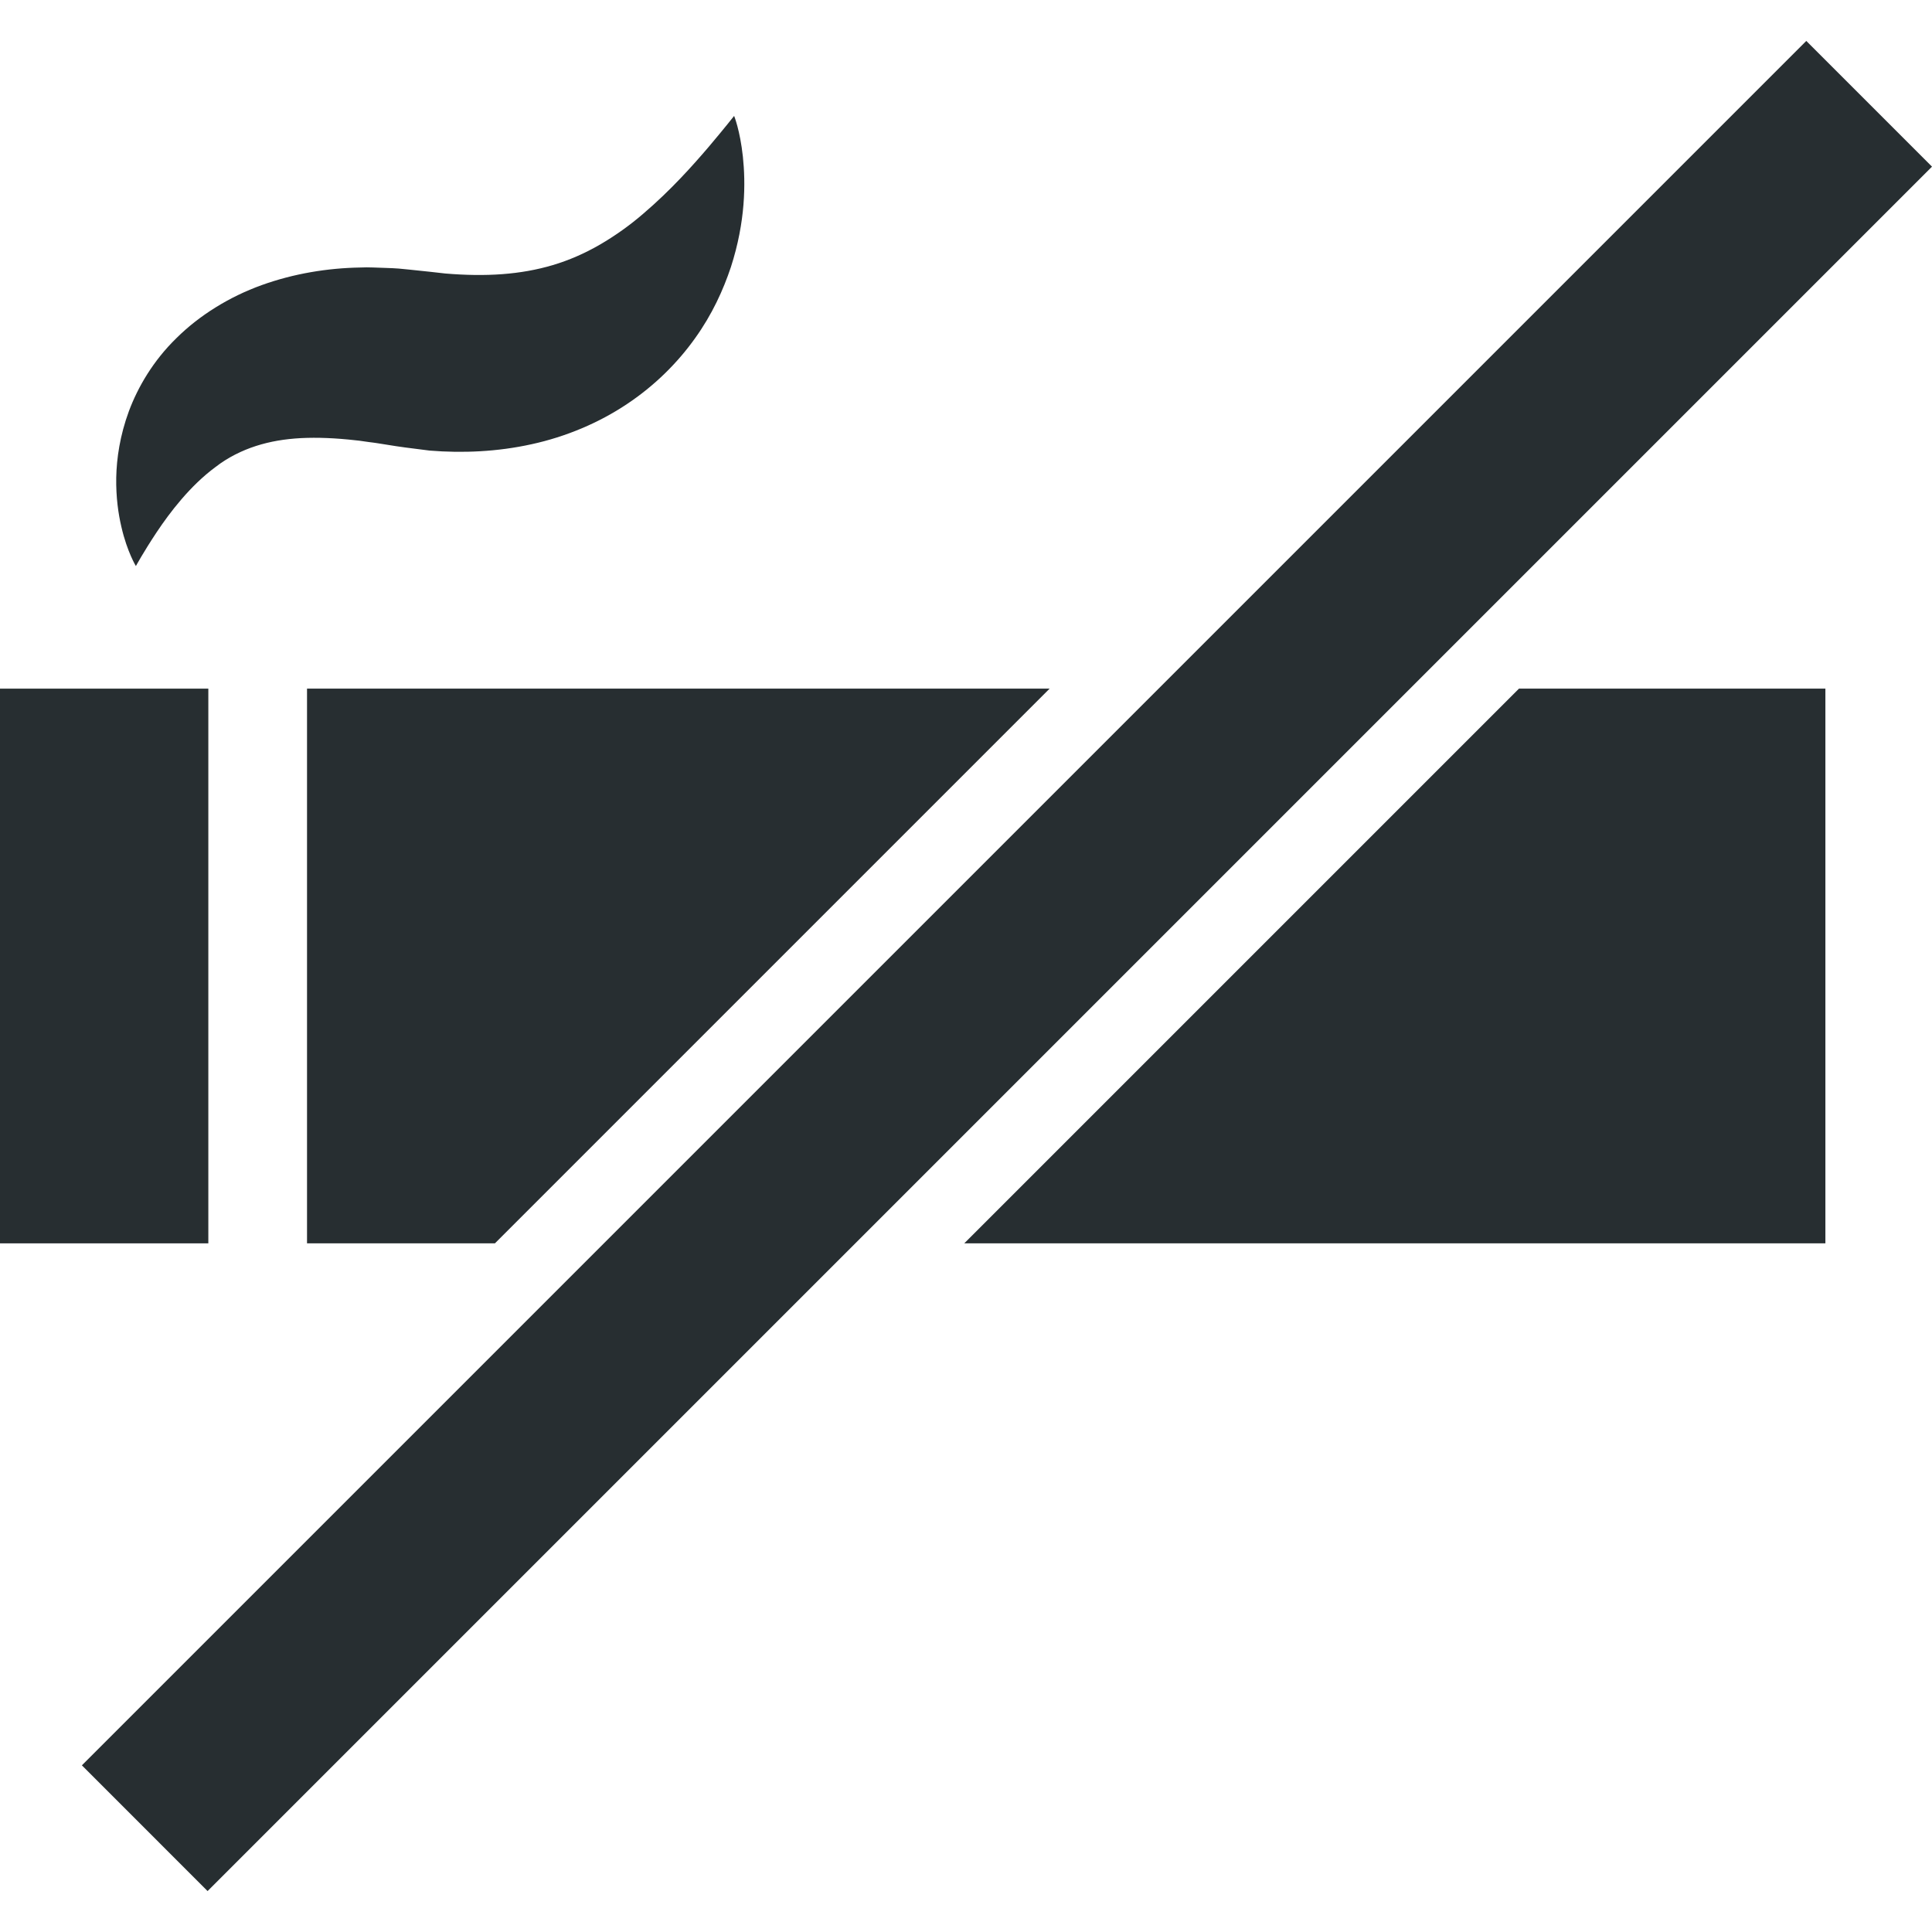 <?xml version="1.0" encoding="iso-8859-1"?>
<!-- Generator: Adobe Illustrator 16.0.0, SVG Export Plug-In . SVG Version: 6.00 Build 0)  -->
<!DOCTYPE svg PUBLIC "-//W3C//DTD SVG 1.1//EN" "http://www.w3.org/Graphics/SVG/1.1/DTD/svg11.dtd">
<svg version="1.1" id="Capa_1" xmlns="http://www.w3.org/2000/svg" xmlns:xlink="http://www.w3.org/1999/xlink" x="0px" y="0px"
	 width="14px" height="14px" fill="#272E31" viewBox="0 0 498.762 498.762" style="enable-background:new 0 0 498.762 498.762;"
	 xml:space="preserve">
<g>
	<g>
		<rect y="177.778" width="53.782" height="143.202"/>
		<polygon points="270.966,177.778 79.26,177.778 79.26,320.98 127.767,320.98 		"/>
		<polygon points="471.24,177.778 392.136,177.778 248.934,320.98 471.24,320.98 		"/>
		<path d="M91.84,113.671c1.279,0.107,2.332,0.333,3.503,0.465c0.649,0.095,0.976,0.098,1.888,0.251l2.546,0.404l2.552,0.404
			l2.28,0.324l6.292,0.802c8.541,0.698,17.516,0.306,26.328-1.64c8.804-1.913,17.362-5.505,24.618-10.364
			c7.286-4.835,13.207-10.835,17.589-16.995c4.428-6.16,7.292-12.513,9.245-18.357c3.815-11.791,3.819-21.745,3.1-28.52
			c-0.731-6.802-2.261-10.52-2.261-10.52s-2.476,3.148-6.548,7.968c-4.085,4.792-9.89,11.294-16.867,17.237
			c-3.448,2.99-7.289,5.731-11.221,8.014c-3.947,2.286-8.017,4.058-12.173,5.294c-8.265,2.457-17.252,3.054-27.779,2.167
			l-3.987-0.45l-5.425-0.569l-2.567-0.251c-0.79-0.089-2.179-0.113-3.238-0.162c-2.243-0.049-4.59-0.232-6.71-0.113
			c-8.418,0.141-17.164,1.558-25.471,4.553c-8.302,2.99-16.062,7.794-21.974,13.663c-5.992,5.826-9.951,12.616-12.286,18.874
			c-2.323,6.316-3.164,12.151-3.269,17.167c-0.079,5.031,0.526,9.256,1.319,12.644c0.771,3.384,1.738,5.93,2.481,7.628
			c0.747,1.698,1.276,2.546,1.276,2.546s1.916-3.546,5.355-8.73c3.424-5.129,8.632-11.996,15.205-16.846
			c3.207-2.484,6.803-4.25,10.419-5.419c3.642-1.172,7.399-1.806,11.644-2.038C81.959,112.888,86.674,113.084,91.84,113.671z"/>
		<polygon points="482.534,26.792 466.308,10.564 466.308,10.564 299.094,177.778 155.892,320.98 21.138,455.736 37.366,471.967 
			53.593,488.197 53.593,488.193 220.806,320.98 364.008,177.778 498.762,43.022 		"/>
	</g>
</g>
<g>
</g>
<g>
</g>
<g>
</g>
<g>
</g>
<g>
</g>
<g>
</g>
<g>
</g>
<g>
</g>
<g>
</g>
<g>
</g>
<g>
</g>
<g>
</g>
<g>
</g>
<g>
</g>
<g>
</g>
</svg>